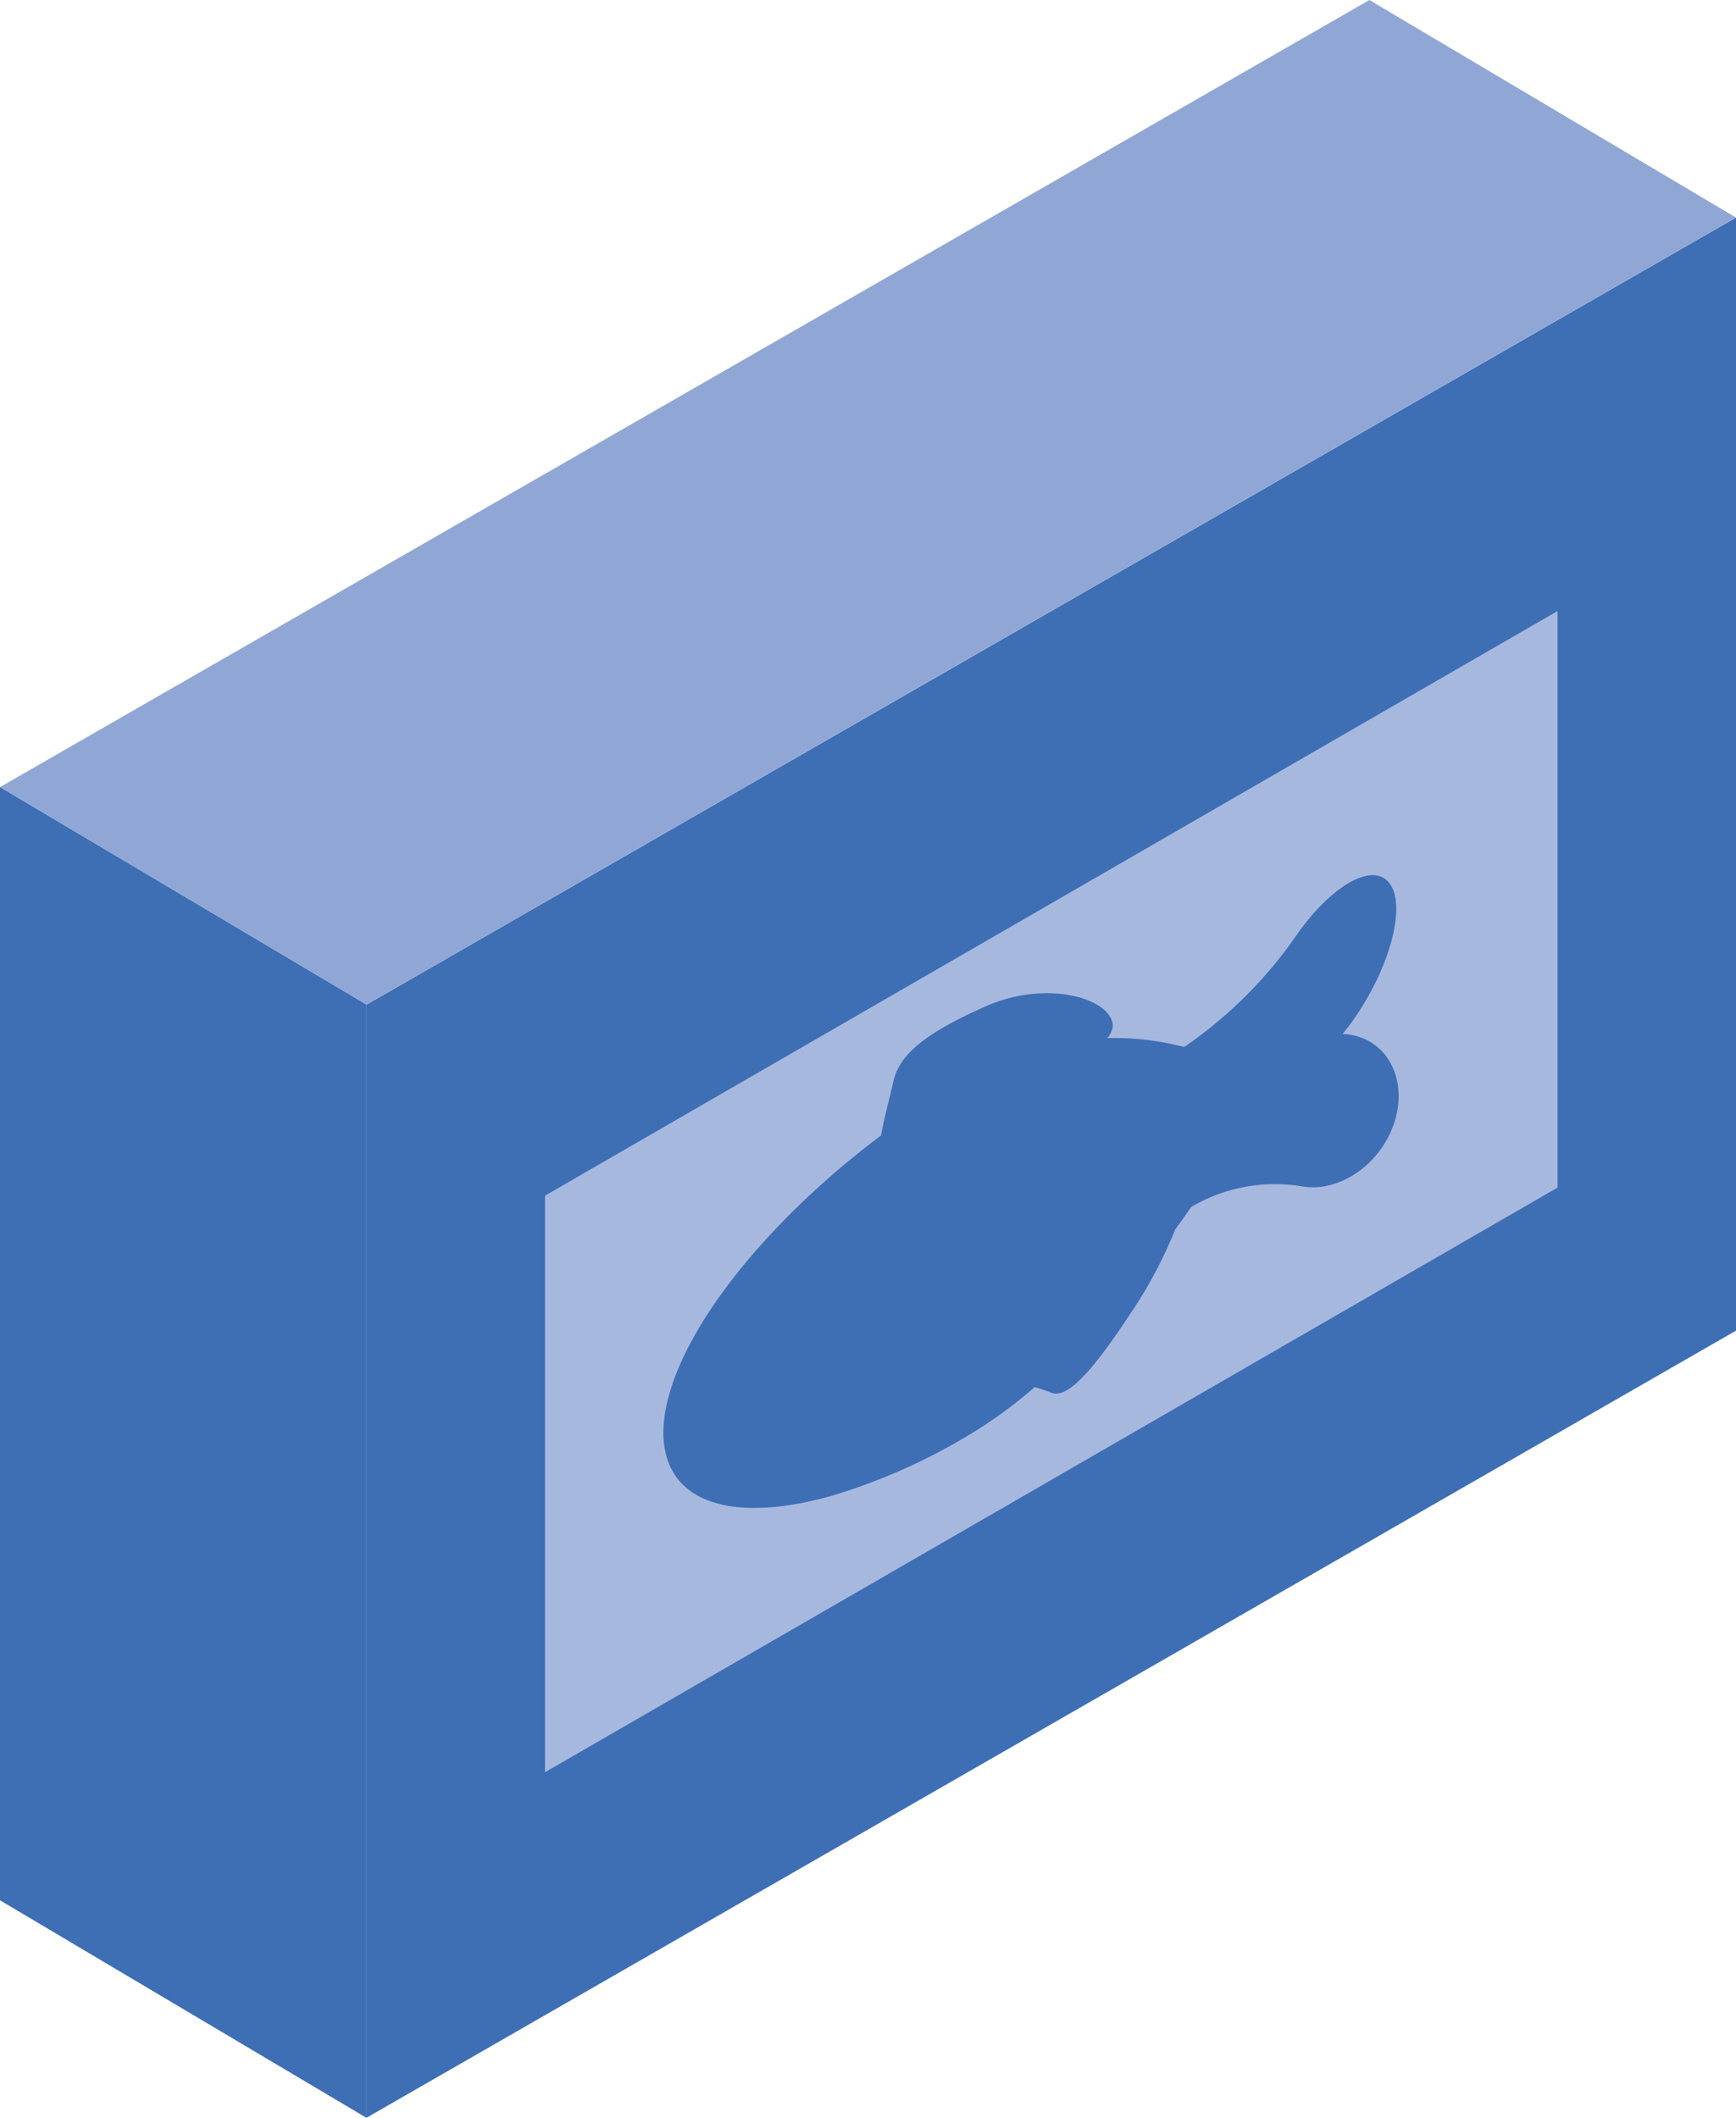 <svg xmlns="http://www.w3.org/2000/svg" width="97.993" height="119.539" viewBox="0 0 97.993 119.539"><defs><style>.a,.c{fill:#3e6fb5;}.b{fill:#a7b8df;}.c{opacity:0.5;}.d{fill:#90a7d6;}</style></defs><g transform="translate(0)"><path class="a" d="M111.647,388.889,34.342,433.318V370.487l77.305-44.429Z" transform="translate(-13.653 -313.78)"/><path class="b" d="M99.561,376.379l-57.156,33V376.835l57.156-33Z" transform="translate(-11.641 -309.345)"/><path class="a" d="M38.472,426.9,17.784,414.62V351.789l20.688,12.278Z" transform="translate(-17.784 -307.361)"/><path class="c" d="M38.472,426.9,17.784,414.62V351.789l20.688,12.278Z" transform="translate(-17.784 -307.361)"/><path class="d" d="M38.472,372.938,17.784,360.66l77.3-44.428,20.688,12.278Z" transform="translate(-17.784 -316.232)"/><path class="a" d="M86.595,364.785a3.6,3.6,0,0,0-.5-.05c.166-.206.332-.42.5-.647,2.065-2.868,3.067-6.33,2.238-7.732s-3.175-.214-5.24,2.655l-.026.037a24.6,24.6,0,0,1-6.411,6.416,15.751,15.751,0,0,0-4.344-.5,1.248,1.248,0,0,0,.311-.665c0-1.548-3.673-2.684-7.187-1.123-3.1,1.377-4.859,2.6-5.2,4.247-.135.66-.492,1.888-.695,3.039-.047.035-.1.07-.144.106h0l-.036.029q-.6.452-1.174.917c-.06.049-.12.1-.179.145q-.585.474-1.148.96l-.006.006c-.375.324-.74.652-1.1.982-.045.042-.091.084-.137.126q-.523.486-1.02.977l-.149.147q-1,1-1.9,2.022l-.141.161q-.429.495-.828.988l-.112.142c-.256.321-.5.644-.741.963l-.05.065c-.241.33-.469.656-.687.982l-.122.185c-.212.321-.415.64-.6.957-.025.04-.046.08-.07.12-.175.3-.339.594-.491.886-.022.044-.047.089-.07.132-.157.306-.3.609-.431.907-.027.062-.054.124-.08.185-.127.3-.245.6-.346.892l-.022.071c-.094.277-.172.55-.24.817-.014.051-.027.1-.04.152-.065.275-.115.542-.151.806-.007.054-.012.106-.019.159a6.66,6.66,0,0,0-.054.791,5.415,5.415,0,0,0,.04.632c.006.055.015.11.022.165a4.546,4.546,0,0,0,.1.471c.01.036.016.075.027.11a3.849,3.849,0,0,0,.19.514c.017.039.037.074.056.111a3.464,3.464,0,0,0,.212.37c.024.037.047.076.074.111a3.419,3.419,0,0,0,.332.4c.014.014.03.026.044.04a3.891,3.891,0,0,0,.359.31l.115.084a4.243,4.243,0,0,0,.42.26c.016.009.031.019.049.027a4.965,4.965,0,0,0,.53.232l.13.045c.157.054.321.1.49.144l.121.031q.311.071.648.115c.032.005.066.008.1.011.2.024.4.04.613.05l.162.006a11.84,11.84,0,0,0,1.563-.061l.179-.02q.371-.043.755-.106l.106-.018c.295-.05.6-.111.9-.18l.152-.036q.4-.092.807-.2c.039-.011.075-.019.114-.029v0a33.885,33.885,0,0,0,7.641-3.342,26.171,26.171,0,0,0,3.917-2.828c.361.122.692.217.9.311.975.434,2.543-1.421,4.93-5.117a25.183,25.183,0,0,0,2.09-4.076c.314-.434.62-.862.91-1.281a9.319,9.319,0,0,1,6.194-1.173l.033.006c2.108.385,4.448-1.214,5.228-3.574S88.7,365.17,86.595,364.785Z" transform="translate(-10.309 -306.368)"/></g></svg>
